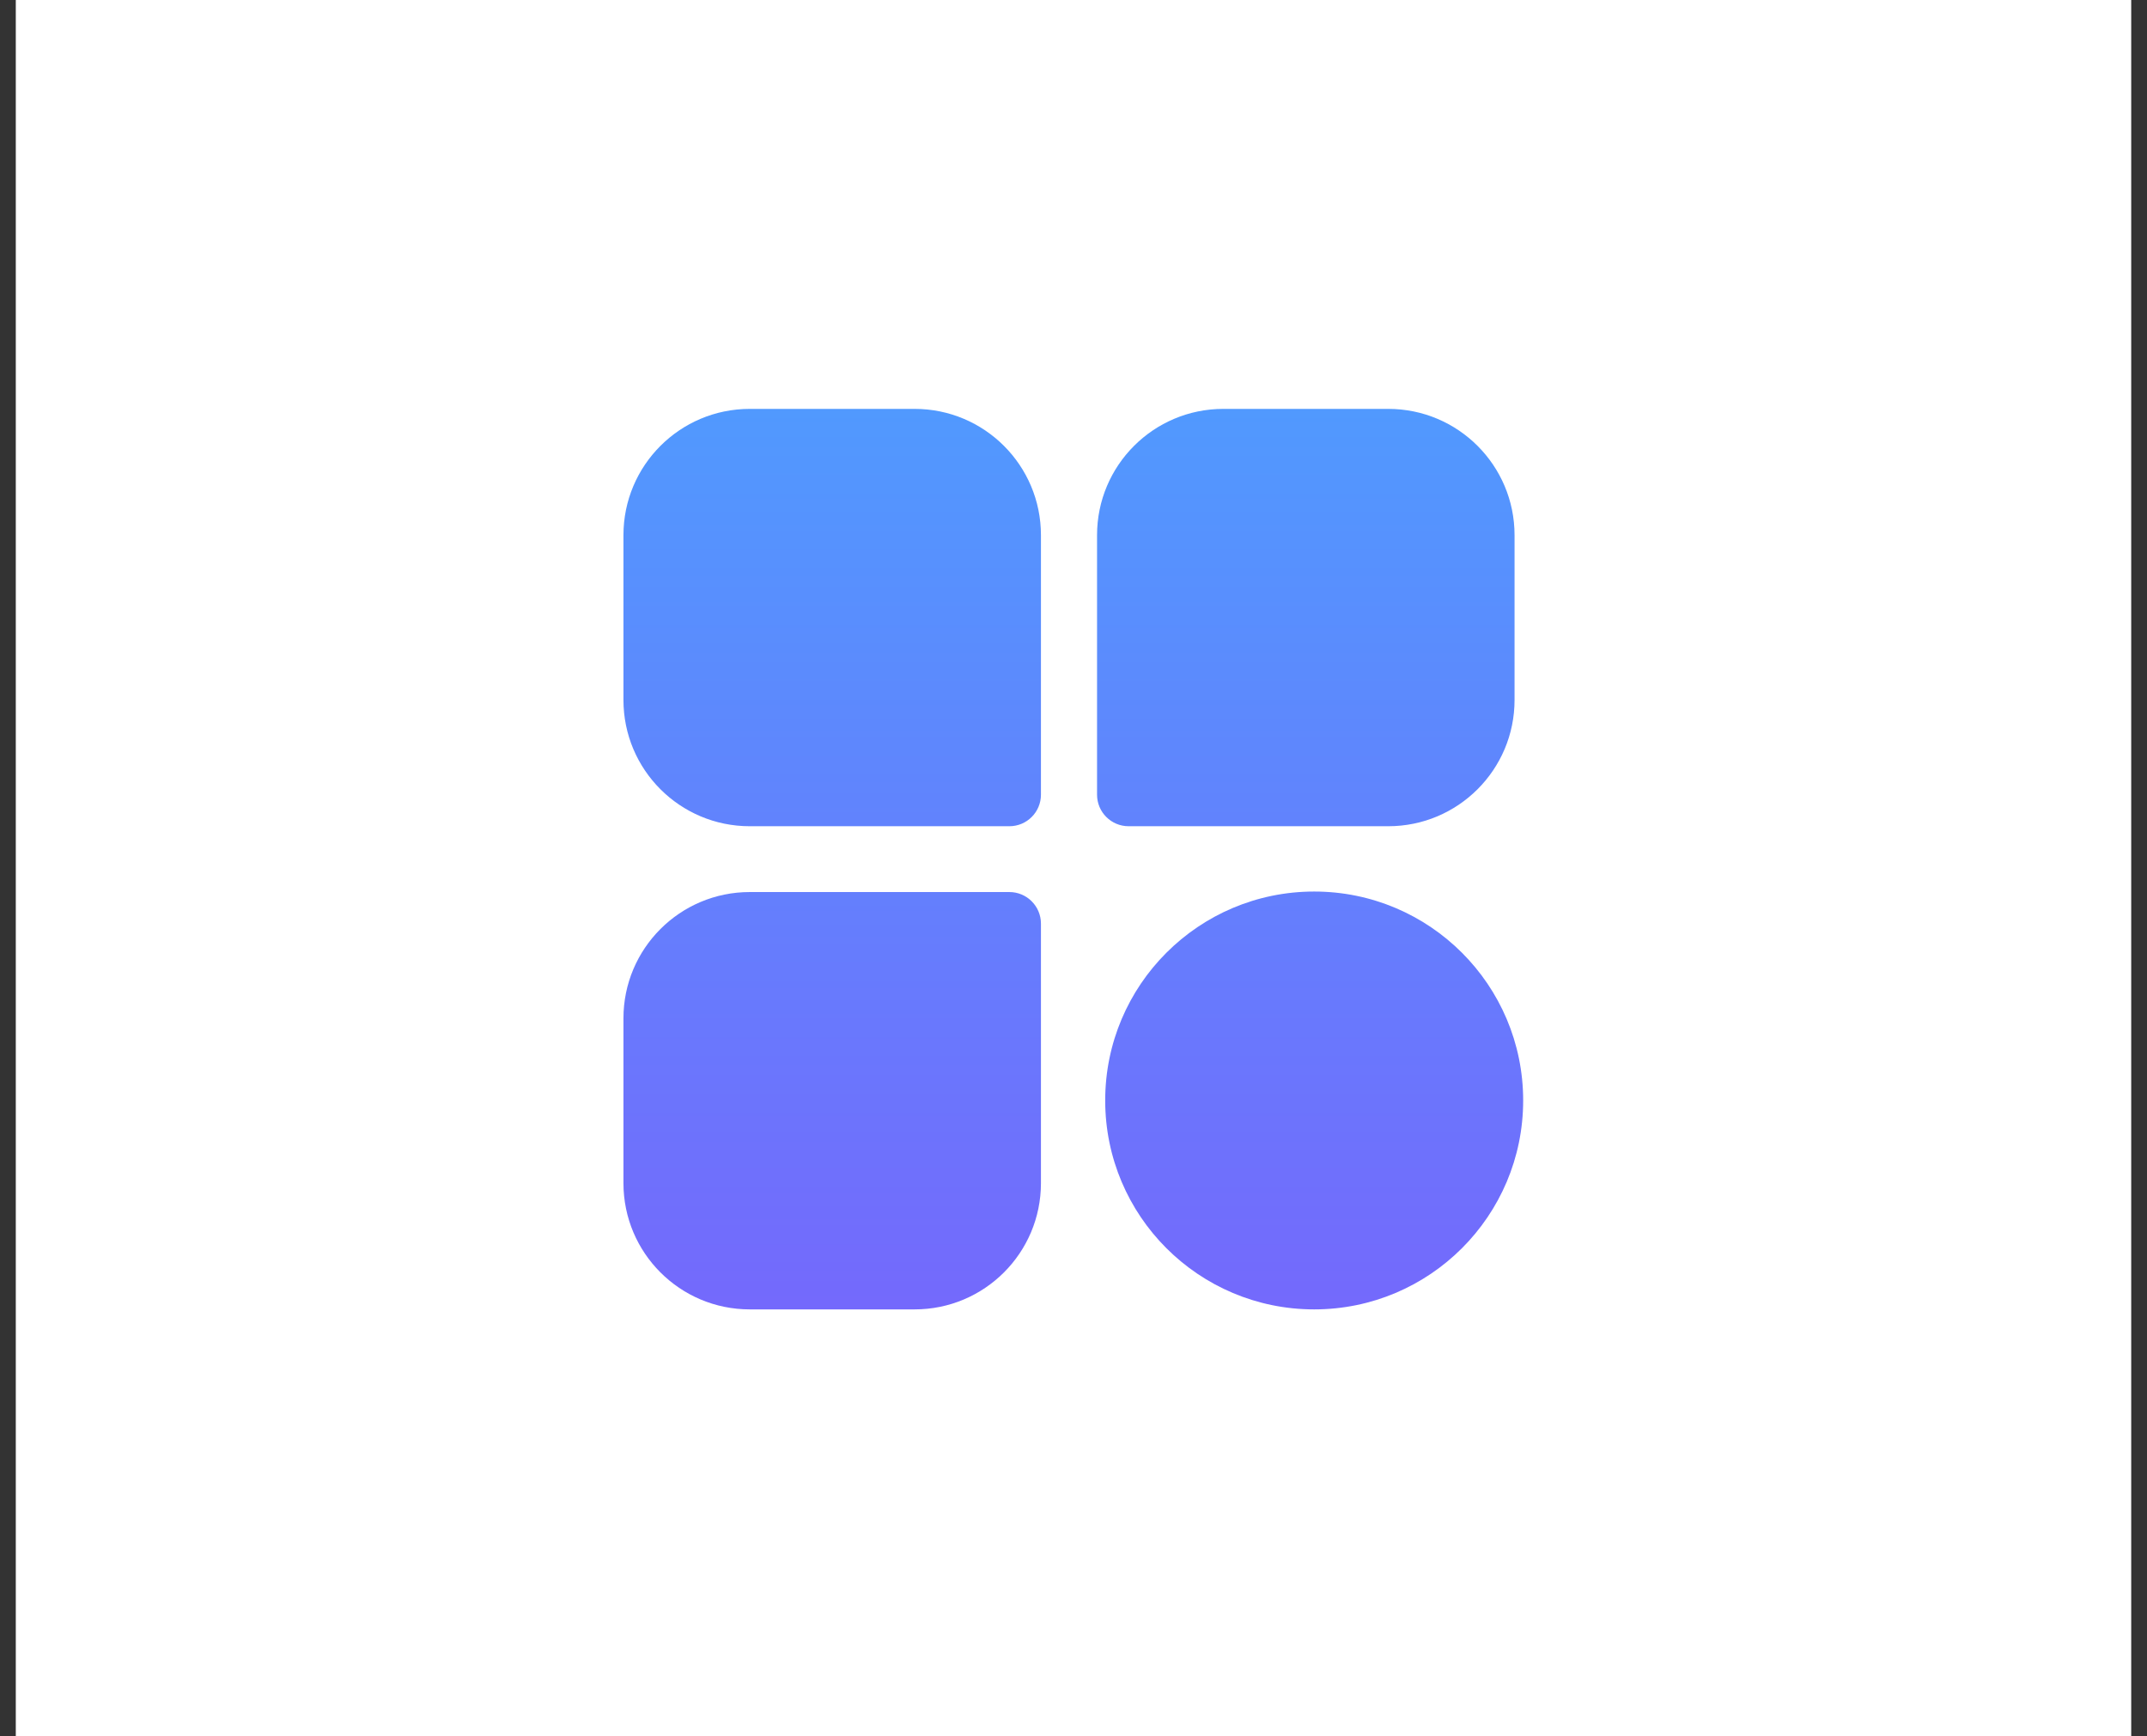 <svg width="68" height="55" viewBox="0 0 68 55" fill="none" xmlns="http://www.w3.org/2000/svg">
<rect x="0" y="0" width="68" height="55" fill="#333333" stroke="none"/>
<path d="M0.5 0H67.5V55H0.5V0Z" fill="white"/>
<path d="M48.242 34.864C48.242 38.52 45.279 41.483 41.623 41.483C37.967 41.483 35.004 38.52 35.004 34.864C35.004 31.209 37.967 28.245 41.623 28.245C45.279 28.245 48.242 31.209 48.242 34.864Z" fill="url(#paint0_linear_502_5090)"/>
<path d="M19.746 37.483C19.746 39.693 21.537 41.483 23.746 41.483H28.969C31.178 41.483 32.969 39.693 32.969 37.483V29.261C32.969 28.709 32.521 28.261 31.969 28.261H23.746C21.537 28.261 19.746 30.052 19.746 32.261V37.483Z" fill="url(#paint1_linear_502_5090)"/>
<path d="M47.969 16.954C47.969 14.745 46.178 12.954 43.969 12.954H38.746C36.537 12.954 34.746 14.745 34.746 16.954V25.176C34.746 25.729 35.194 26.176 35.746 26.176H43.969C46.178 26.176 47.969 24.385 47.969 22.176V16.954Z" fill="url(#paint2_linear_502_5090)"/>
<path d="M19.746 16.954C19.746 14.745 21.537 12.954 23.746 12.954H28.969C31.178 12.954 32.969 14.745 32.969 16.954V25.176C32.969 25.729 32.521 26.176 31.969 26.176H23.746C21.537 26.176 19.746 24.386 19.746 22.176V16.954Z" fill="url(#paint3_linear_502_5090)"/>
<defs>
<linearGradient id="paint0_linear_502_5090" x1="33.994" y1="12.954" x2="33.994" y2="41.483" gradientUnits="userSpaceOnUse">
<stop stop-color="#5199FE"/>
<stop offset="1" stop-color="#7469FC"/>
</linearGradient>
<linearGradient id="paint1_linear_502_5090" x1="33.994" y1="12.954" x2="33.994" y2="41.483" gradientUnits="userSpaceOnUse">
<stop stop-color="#5199FE"/>
<stop offset="1" stop-color="#7469FC"/>
</linearGradient>
<linearGradient id="paint2_linear_502_5090" x1="33.994" y1="12.954" x2="33.994" y2="41.483" gradientUnits="userSpaceOnUse">
<stop stop-color="#5199FE"/>
<stop offset="1" stop-color="#7469FC"/>
</linearGradient>
<linearGradient id="paint3_linear_502_5090" x1="33.994" y1="12.954" x2="33.994" y2="41.483" gradientUnits="userSpaceOnUse">
<stop stop-color="#5199FE"/>
<stop offset="1" stop-color="#7469FC"/>
</linearGradient>
</defs>
</svg>
